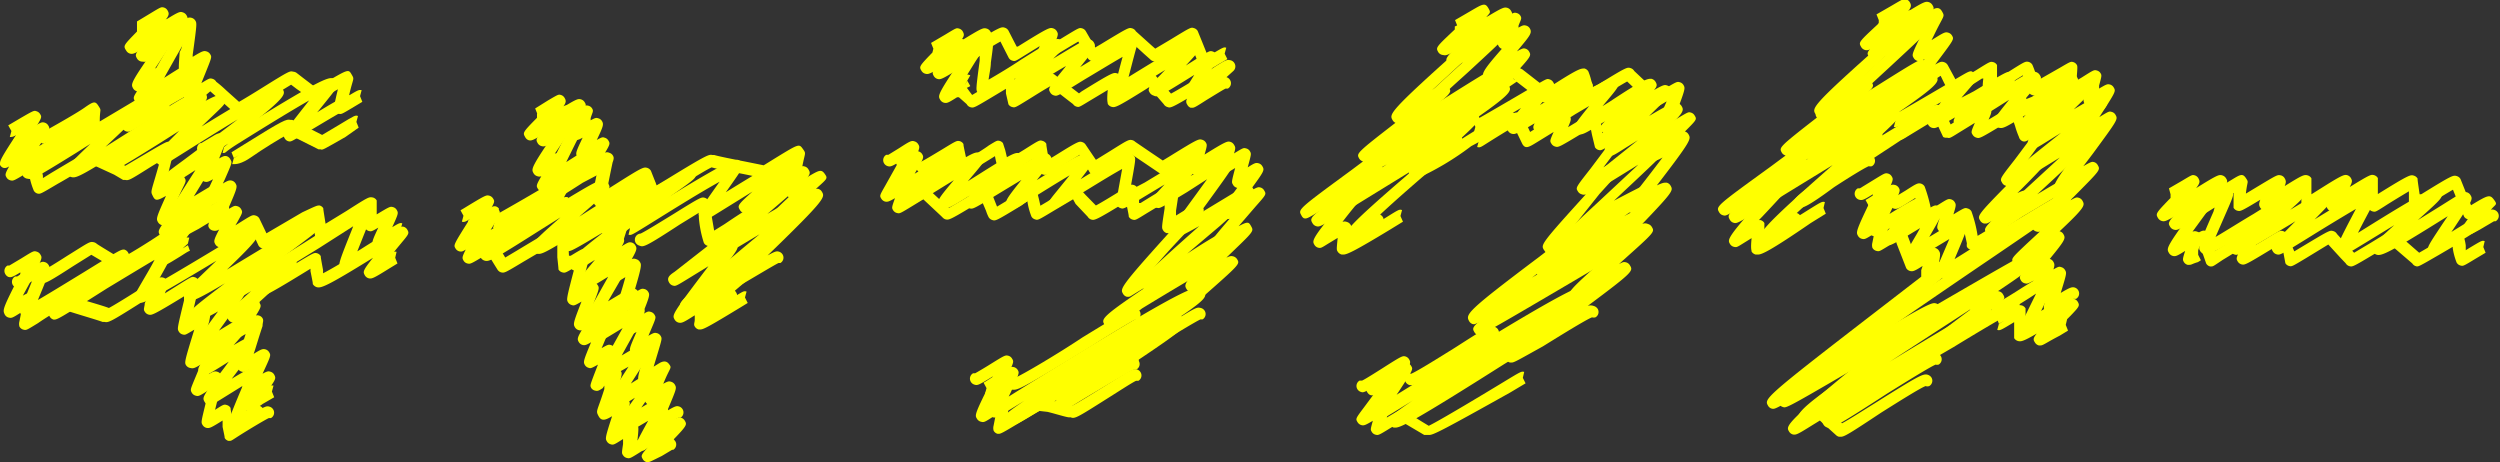 <svg xmlns="http://www.w3.org/2000/svg" width="109.5" height="20.24" viewBox="0 0 109.5 20.24"><rect x="0" y="0" width="109.5" height="20.24" fill="#333333" stroke="none"/>  <defs>    <style>      .a {        fill: #ff0;      }    </style>  </defs>  <title>アセット 3</title>  <g>    <g>      <path class="a" d="M11,12.55h-.07a.3.3,0,0,1-.18-.13.27.27,0,0,1,.1-.37A.29.29,0,0,1,11,12c.33-.12,1.75-1,2.71-1.61C15.86,9,15.89,9.06,16.06,9.1a.29.29,0,0,1,.17.13c.08.13.08.13-.29,1.05l-.29.73.13-.08c1.12-.71,1.23-.75,1.39-.71a.29.29,0,0,1,.18.13.27.27,0,0,1-.22.4c-.17.08-.72.42-1.05.63-.78.49-.81.51-1,.48a.28.28,0,0,1-.17-.13c-.09-.15-.1-.17.5-1.66l.06-.16L14,10.85C11.68,12.29,11.21,12.55,11,12.55Z"/>      <path class="a" d="M10.24,18.86a.23.23,0,0,1-.2-.12c-.09-.16-.11-.19.59-1.84l-1,.62c-.39.24-.39.24-.5.21a.27.27,0,0,1-.17-.13c-.11-.2-.1-.22.87-1.5l.19-.26-.43.27c-.57.35-.57.35-.69.32a.27.27,0,0,1-.17-.13c-.09-.16-.11-.19.64-1.06-.5.29-.55.28-.65.25a.28.28,0,0,1-.17-.13c-.11-.19-.12-.21,1-1.72l-.12.07L8.89,14c-.25.15-.45.27-.59,0s-.17-.29,1.55-1.59c-1.28.76-1.43.78-1.57.75a.29.29,0,0,1-.17-.13c-.11-.19-.11-.19.61-.88l.76-.73c-3.14,1.89-3.22,1.87-3.38,1.83a.28.28,0,0,1-.17-.13c-.07-.15,0-.21.09-.42.35-.61.59-1,.75-1.32-.56.33-1.4.84-2.08,1.25C2.53,14,2.51,14,2.35,14a.28.28,0,0,1-.17-.13c-.11-.19-.12-.21.57-.78-1.27.77-1.48.85-1.65.81a.3.3,0,0,1-.18-.13c-.07-.12-.07-.12.1-.52l.38-.93c-.46.29-.54.32-.67.29a.28.28,0,0,1-.17-.13.27.27,0,0,1,.1-.37l.09,0,.51-.31c.51-.32.56-.36.7-.32a.28.28,0,0,1,.17.13c.08.14.1.17-.47,1.53.55-.32,1.41-.85,2-1.21,1.62-1,1.63-1,1.78-1a.28.28,0,0,1,.17.13c.09.16.13.23-.41.72,2-1.21,2.05-1.2,2.2-1.16a.29.29,0,0,1,.17.13c.09.15.12.21-.73,1.69.92-.52,2.44-1.44,3.22-1.91s.89-.54,1-.51a.27.27,0,0,1,.17.13c.12.21.15.27-1.29,1.66l1.82-1.1c2-1.21,2-1.21,2.15-1.17a.27.27,0,0,1,.17.13c.14.24.14.24-1.93,1.77L10.6,12.57a.28.28,0,0,1,.09.1c.1.17.1.17-.6,1.12l-.5.69.79-.48c.24-.15.43-.26.57,0s.1.18-.55.93l-.17.19c.57-.34.62-.33.73-.3a.28.28,0,0,1,.17.13c.12.2.08.25-.88,1.51l-.1.13c.89-.54.94-.52,1.06-.49a.29.29,0,0,1,.17.13c.07.12.07.12-.18.72L10.77,18c.45-.27.48-.26.58-.23a.28.28,0,0,1,.17.13.27.27,0,0,1-.1.37l-.08,0c-.13.06-.58.34-.75.45A.77.77,0,0,1,10.24,18.86Z"/>      <path class="a" d="M9.81,6.7H9.75l.06-.26L10,6.29l-.23.14-.12-.24.55-.34C14,3.47,14.37,3.38,14.58,3.43a.31.31,0,0,1,.18.13c.1.17.1.17-.8,1.28l-.07.08c1.28-.78,1.35-.76,1.48-.73a.29.29,0,0,1,.18.13.27.27,0,0,1-.23.4c-.28.11-1.49.86-2,1.15s-.56.35-.68.32a.27.27,0,0,1-.17-.13c-.1-.17-.1-.17,1-1.57l.07-.09c-1,.57-2.47,1.49-3.08,1.87S9.89,6.7,9.81,6.7Z"/>      <path class="a" d="M7.81,10.47H7.74a.27.27,0,0,1-.17-.13c-.1-.17-.12-.21.48-.85-.35.21-.37.2-.47.18a.27.27,0,0,1-.17-.13c-.09-.15-.09-.15.51-1.09l.64-1L8,7.81c-.55.34-.55.34-.67.31A.27.27,0,0,1,7.12,8C7,7.78,7,7.78,8.06,7c.52-.39,1.5-1.12,2.35-1.77-.81.49-1.72,1.06-2.26,1.4-1,.63-1,.63-1.13.6a.27.27,0,0,1-.17-.13c-.11-.19-.14-.24,1-1.37L7,6.27c-2,1.25-2.05,1.25-2.21,1.2a.28.28,0,0,1-.17-.13c-.07-.12-.11-.18.09-.36-1.21.75-1.4.82-1.57.78a.31.31,0,0,1-.18-.13c-.12-.21-.11-.28,1-1.33l-.63.4C1.49,7.84,1.4,7.87,1.22,7.83A.29.29,0,0,1,1,7.7C1,7.58,1,7.51,1.1,7.35c-.15.07-.19.06-.25,0a.27.27,0,0,1-.17-.13c-.09-.15-.09-.16.4-.88-.35.18-.39.13-.48,0A.27.27,0,0,1,.69,6l0,0,.9-.52c.21-.12.25-.14.36-.11a.27.27,0,0,1,.16.12c.09.15.1.17-.4.91l.79-.48C4,5,4,5,4.11,5.05a.27.27,0,0,1,.17.13c.05.09.09.15,0,.24,1-.58,1.15-.64,1.3-.6A.31.31,0,0,1,5.79,5c.12.22.12.22-1,1.27l-.17.16,1.09-.69C8.3,4.06,8.62,3.91,8.85,4A.32.32,0,0,1,9,4.1a.23.23,0,0,1,0,.32c.46-.25.54-.25.64-.23a.29.29,0,0,1,.17.13c.1.19.1.19-.51.77l-.47.45C11.54,3.87,12,3.7,12.19,3.76a.32.32,0,0,1,.19.14c.15.26.21.37-2.89,2.7l0,0c.11.18.11.19-1,2C9.48,8,9.5,8,9.63,8a.27.27,0,0,1,.17.13c.11.19.11.19-.55.86l0,0c.43-.25.47-.24.57-.22A.28.28,0,0,1,10,9a.27.27,0,0,1-.1.37l-.08,0c-.15.07-.75.43-1.11.65C8,10.4,7.9,10.47,7.81,10.47Z"/>      <path class="a" d="M6.74,5H6.67a.27.27,0,0,1-.17-.13c-.08-.14-.1-.18.25-.53a.28.28,0,0,1-.21,0,.28.28,0,0,1-.17-.13c-.1-.18-.12-.2.86-1.91l.08-.13,0,0c-.86.54-.91.56-1.05.53A.28.28,0,0,1,6,2.56c-.09-.16-.09-.2.28-.62h0l.07-.26.23-.13-.23.13-.1-.25.58-.34c.47-.28.59-.35.73-.12s.08.2-.08.42c.39-.24.45-.24.56-.22a.28.28,0,0,1,.17.13c.09.16.09.16-.53,1.24l-.49.87.33-.21c.88-.55.92-.58,1.07-.54a.28.28,0,0,1,.17.13c.08.14.11.18-.28.57.14-.07.17-.06.24,0l-.07.26-.23.13.23-.13.09.25L8,4.29C7,4.85,6.85,5,6.74,5Z"/>      <path class="a" d="M10.44,5h-.08a.28.28,0,0,1-.17-.13l-.63-.56L9.21,4,9,4.18c-.58.35-.58.35-.71.32a.27.27,0,0,1-.16-.12C8,4.23,8,4.19,8.46,3.12l-.08,0c-.18.11-.22.14-.34.11a.27.27,0,0,1-.17-.13c-.05-.09-.05-.09,0-.83C8,2.1,8,1.78,8,1.52l-.33.2c-.19.12-.23.14-.35.12l.07-.26-.13-.24.13-.08c.84-.52.86-.51,1-.48a.28.28,0,0,1,.17.13c.06.11.07.12-.12,1.49v.09c.44-.27.49-.27.6-.24a.28.28,0,0,1,.17.13c.07.12.07.12-.22.84l-.17.42c.36-.22.37-.22.48-.19a.27.27,0,0,1,.17.13,5.3,5.3,0,0,1,.43.37l.57.51c.23-.13.72-.43,1.07-.65,1.14-.71,1.16-.71,1.3-.67A.28.28,0,0,1,13,3.2l.35.27.5.38.31-.18c1.1-.65,1.1-.65,1.24-.41s.07.12-.11.92c.43-.26.44-.25.55-.23l-.07.26-.24.13.24-.13.1.25-.45.27c-.47.28-.47.28-.59.25a.27.27,0,0,1-.17-.13c-.05-.1-.05-.1.07-.65l.07-.29-.36.21c-.56.33-.56.33-.68.3a.27.27,0,0,1-.13-.08L13,3.9l-.25-.19-.92.56C10.79,4.92,10.58,5,10.44,5Z"/>      <path class="a" d="M10.24,7.19h-.07l.07-.26.23-.14-.23.13-.1-.25.58-.36c1.71-1.07,1.83-1.1,2-1.06l.08,0,.31.15,1,.51.74-.44c.71-.43.71-.43.83-.39l-.07.26-.23.13.23-.13.1.25L15.13,6c-1,.57-1,.58-1.09.54l-.09,0-1.08-.54-.24-.12c-.29.13-1.18.69-1.62,1S10.33,7.19,10.24,7.19Z"/>      <path class="a" d="M11.55,10.88h-.06a.27.27,0,0,1-.17-.13l-.19-.41L11,10.09l-.33.21c-.84.53-.92.57-1.07.53a.28.28,0,0,1-.17-.13c-.07-.13-.08-.17.17-.65a.33.33,0,0,1-.27.05A.28.28,0,0,1,9.17,10c-.08-.13-.08-.13.23-.82l.14-.32C9.3,9,9.24,9,9.13,9A.27.27,0,0,1,9,8.85c-.07-.12-.08-.13.33-1-.21.12-.26.13-.36.11a.27.27,0,0,1-.17-.13c-.08-.14-.08-.14.31-1.14l0,0c-.28.14-.34.12-.44-.05a.27.27,0,0,1,.09-.37l.05,0,.52-.31c.18-.11.36-.21.5,0s.09.15-.24,1L9.5,7c.28-.17.33-.18.43-.16A.28.28,0,0,1,10.1,7c.07.12.07.12-.25.85l-.09.19c.23-.14.29-.15.39-.13a.27.27,0,0,1,.17.13c.08.14.08.18-.34,1.14.27-.17.3-.18.41-.15a.27.27,0,0,1,.17.13c.08.14.06.16-.16.56l-.09.15.08-.05c.64-.4.66-.42.8-.38a.27.27,0,0,1,.17.13l.25.52.06.13,1.57-.92C13.88,9,13.88,9,14,9a.27.27,0,0,1,.16.12c0,.05,0,.05.1.68l.9-.55c1-.64,1-.63,1.17-.6a.27.27,0,0,1,.17.13c0,.07,0,.07,0,.43v.18c.58-.35.59-.35.71-.32a.27.27,0,0,1,.17.13c.07.13.08.14-.2.75.32-.19.33-.19.44-.17l-.07.26-.23.13.23-.13.1.25-.32.19c-.61.38-.67.41-.8.37a.28.28,0,0,1-.17-.13c-.07-.12-.08-.13.21-.75-.3.18-.31.17-.41.15A.27.27,0,0,1,16,10c0-.08-.05-.11,0-.63l-.55.34c-1.31.81-1.33.8-1.48.76a.28.28,0,0,1-.17-.13s0,0-.07-.46l0-.18-.17.1A10.15,10.15,0,0,1,11.55,10.88Z"/>      <path class="a" d="M11.38,13h-.07a.28.28,0,0,1-.17-.13.27.27,0,0,1,.1-.37l.09,0c.19-.09,1-.58,1.5-.88.92-.56.93-.56,1.05-.53a.27.27,0,0,1,.17.13c0,.06,0,.06.1.61l0,.14c.61-.31,2.09-1.24,2.71-1.63s.69-.43.81-.41a.27.27,0,0,1,.17.13c.09.16.08.18-.3.63l-.28.34a.23.23,0,0,1,.11,0l-.06.26-.23.13.23-.13.1.25-.36.22c-.69.43-.76.46-.9.43a.28.28,0,0,1-.17-.13c-.08-.15-.11-.19.36-.77-2.08,1.29-2.28,1.33-2.46,1.29a.31.31,0,0,1-.18-.14c0-.06,0-.06-.1-.56v-.11l-.49.3C11.74,12.91,11.5,13,11.38,13Z"/>      <path class="a" d="M10.86,18c-.08,0-.13,0-.18-.14s-.09-.18.18-.55h-.05a.27.27,0,0,1-.17-.13c-.08-.13-.08-.14.29-1-.19.11-.24.13-.34.1a.27.27,0,0,1-.17-.13c-.07-.12-.1-.17.34-1.52-.41.24-.5.26-.63.05s-.09-.15.18-.56a.19.19,0,0,1-.15,0,.27.27,0,0,1-.16-.12c-.13-.23-.05-.32,1-1.25-.85.51-.85.52-1,.48a.27.27,0,0,1-.17-.13c-.07-.13-.08-.18.19-.62h0a.27.27,0,0,1-.17-.13A.27.27,0,0,1,9.9,12L10,12l.38-.23c.38-.23.39-.24.51-.21a.27.27,0,0,1,.17.13c.08.14,0,.2-.15.5l0,.06c1.69-1,1.72-1,1.87-1a.28.28,0,0,1,.17.13c.14.25.05.35-1.35,1.63l-.23.21,0,.05c.07.12.09.15-.16.55a.2.2,0,0,1,.13,0,.27.27,0,0,1,.16.12c.06.11,0,.17,0,.34-.19.57-.31,1-.39,1.22.32-.2.39-.23.51-.2a.28.28,0,0,1,.17.13c.08.14.08.14-.29.94h0c.2-.11.25-.12.34-.09a.27.27,0,0,1,.17.13c.07.13.08.18-.13.48a.21.21,0,0,1,.1,0l-.07.26-.24.13.24-.13.1.25-.5.29A1.72,1.72,0,0,1,10.86,18Z"/>      <path class="a" d="M10.07,19.31H10a.27.27,0,0,1-.16-.13c0-.05,0-.05-.09-.48l0-.28c-.5.31-.57.35-.71.32a.28.28,0,0,1-.17-.13c-.07-.12-.06-.13.15-1l.12-.52c-.4.25-.44.28-.57.24a.27.27,0,0,1-.17-.13c-.07-.12-.05-.16.07-.46l.32-.77c-.25.15-.33.18-.44.15A.28.28,0,0,1,8.15,16c-.07-.12-.08-.14.36-1.56h0c-.39.23-.39.24-.51.21a.27.27,0,0,1-.17-.13c-.07-.12-.07-.12.23-1.36l0-.18c-1.38.84-1.41.83-1.55.8a.28.28,0,0,1-.17-.13c-.08-.11,0-.2,0-.37l.09-.19-.34.22c-1.25.79-1.35.83-1.51.79l-.09,0c-.15-.06-.9-.28-1.31-.41l-.51-.16c-.2.1-.76.45-1,.62-.52.32-.52.32-.64.29a.27.27,0,0,1-.18-.14.43.43,0,0,1,0-.22l.08-.4,0,0c-.39.25-.42.26-.55.23a.27.27,0,0,1-.17-.13C.11,13.57.1,13.55.89,12l0-.07c-.34.21-.41.23-.52.2A.28.28,0,0,1,.23,12a.27.27,0,0,1,.1-.37l.08,0,.52-.31c.52-.32.54-.34.67-.3a.27.27,0,0,1,.17.13c.09.15.09.15-.4,1.12L1,12.95c.21-.12.27-.13.37-.11a.28.28,0,0,1,.17.13c0,.08.06.11,0,.6,1.12-.69,1.15-.68,1.29-.65l.06,0,.55.16c.78.23,1.15.34,1.33.41.21-.11.76-.45,1.14-.69,1.06-.67,1.09-.68,1.24-.64a.28.28,0,0,1,.17.13c.06.11.07.16-.1.56L8,12.36c.41-.25.41-.25.52-.22a.27.27,0,0,1,.17.13c.06.1.06.1-.15,1l-.13.55c.46-.27.47-.27.58-.24a.27.27,0,0,1,.17.12c.06.1.05.14,0,.39l-.37,1.19c.35-.22.39-.24.51-.21a.27.27,0,0,1,.17.13c.07.12.09.16-.33,1.19.2-.12.27-.14.37-.11a.28.28,0,0,1,.17.13c.07.12.07.17-.2,1.3l-.06.24h0c.36-.23.39-.25.51-.21a.27.27,0,0,1,.17.13c0,.06,0,.07.13.75h0c1.41-.86,1.42-.85,1.57-.81a.28.28,0,0,1,.17.13.27.27,0,0,1-.1.37l-.09,0c-.18.08-.94.54-1.27.75S10.14,19.31,10.07,19.31Z"/>      <path class="a" d="M1.86,12.41H1.79a.29.29,0,0,1-.18-.13.27.27,0,0,1,.22-.4c.17-.08.72-.42,1.09-.66,1-.62,1-.65,1.19-.61a.29.29,0,0,1,.13.07c.11.08.8.49,1,.62l.08,0c.29-.14,1.12-.65,1.64-1,1.14-.71,1.15-.71,1.29-.68a.28.28,0,0,1,.17.13c.08.14.09.2-.25.66a.23.23,0,0,1,.12,0l-.06.26L8,10.88l.23-.14.09.25c-.07,0-.3.17-.52.3-.52.32-.52.32-.65.29A.27.27,0,0,1,7,11.46c-.09-.16-.08-.17.28-.66h0c-1.74,1.09-1.85,1.12-2,1.07l-.09,0L5,11.75l-1-.59-.8.5C2.23,12.29,2,12.41,1.86,12.41Z"/>      <path class="a" d="M7.29,10.43H7.21A.27.27,0,0,1,7,10.29c-.07-.12-.08-.18.09-.43h0a.27.27,0,0,1-.17-.13c-.09-.15-.07-.21.35-1.15-.39.22-.47.23-.58,0S6.61,8.47,7,7.07l-.35.21c-1,.63-1,.63-1.18.6l-.08,0L5,7.65,4,7.19c-.28.15-1,.6-1.47.86-.76.45-.76.45-.88.43a.27.27,0,0,1-.17-.13,3.07,3.07,0,0,1-.16-.49l-.1-.31h0c-.62.37-.63.38-.76.35a.27.27,0,0,1-.17-.12c-.07-.12-.08-.15.11-.49-.12.07-.17.08-.26.06A.27.27,0,0,1,0,7.22C0,7.06-.05,7.06.7,5.92.57,6,.52,6,.43,6l.07-.26L.36,5.49l.12-.07c1-.59,1-.59,1.11-.55A.28.28,0,0,1,1.76,5c.09.15.09.15-.56,1.14l-.12.18a.25.25,0,0,1,.12,0,.28.28,0,0,1,.17.13c.07.12.07.16-.1.48.12-.06.14-.06.22,0A.27.27,0,0,1,1.66,7a5.05,5.05,0,0,1,.22.69l0,.11.37-.23c1.68-1,1.69-1,1.84-1a.27.27,0,0,1,.11.06c.11.07.66.34,1,.49l.29.14.83-.49c1-.59,1-.58,1.1-.55a.27.27,0,0,1,.17.13c.06.1.06.1-.09.71l-.2.82c.55-.32.62-.35.76-.13s.08.16-.27.94L7.69,9c.3-.18.32-.17.42-.15a.27.27,0,0,1,.17.13c.07.13.07.18-.11.43h.05a.28.28,0,0,1,.17.13.27.27,0,0,1-.1.37l-.07,0-.35.21C7.49,10.36,7.38,10.43,7.29,10.43Z"/>      <path class="a" d="M1.9,6.29c-.08,0-.12-.05-.16-.13a.27.27,0,0,1,.09-.37l.05,0C2.07,5.68,3.3,5,3.71,4.71s.47-.28.61-.06.05.09.05.67l1.26-.75C7,3.75,7,3.75,7.13,3.79a.27.27,0,0,1,.17.13c.08.14.1.19-.15.45h.07a.28.28,0,0,1,.17.13.27.27,0,0,1-.1.37l-.11,0c-.13.06-.5.3-.75.45-.69.44-.75.47-.89.44a.28.28,0,0,1-.17-.13c-.07-.12-.09-.18.05-.35C4.2,6.06,4.18,6,4,6a.27.27,0,0,1-.17-.13c0-.07,0-.07,0-.54V5.26A8.26,8.26,0,0,1,1.9,6.29Z"/>      <path class="a" d="M6.15,4.56H6.08a.27.27,0,0,1-.17-.13C5.84,4.3,5.82,4.27,6,4H6a.28.28,0,0,1-.17-.13c-.11-.2-.13-.23,1.21-2.13l.09-.12L7,1.68c-1.1.69-1.15.7-1.3.67a.28.28,0,0,1-.17-.13C5.39,2,5.4,2,6,1.38l0-.19.23-.13-.23.13L6,.94,6.58.59c.48-.29.48-.29.6-.26a.27.27,0,0,1,.16.13c.07.12.08.2-.09.41C7.83.51,7.89.5,8,.54a.28.28,0,0,1,.17.13c.1.18.1.18-.74,1.37L6.79,3A.24.24,0,0,1,7,3a.27.27,0,0,1,.17.13c.07.12.09.15-.11.43h.06L7,3.79l-.24.13L7,3.79,7.12,4l-.35.21C6.33,4.5,6.23,4.56,6.15,4.56Z"/>    </g>    <g>      <path class="a" d="M30.74,14c-.08,0-.11-.05-.17-.15s-.12-.21.3-.62c-.71.42-.74.41-.86.38a.28.28,0,0,1-.17-.13c-.13-.22-.13-.22,1.43-1.54.54-.46,1.3-1.1,2-1.68l-.82.49c-1.14.69-1.14.68-1.26.65a.27.27,0,0,1-.17-.13c-.14-.24-.14-.24,1.67-1.77l.43-.37c-.41.23-.45.22-.54.2a.27.27,0,0,1-.17-.13c-.11-.19-.12-.21.55-.81l-1.26.78c-.77.48-.77.48-.89.45a.27.27,0,0,1-.17-.13c-.09-.16-.09-.16.82-1.45l.06-.08c-1,.55-2.56,1.54-3.21,1.94s-.66.41-.78.38l.06-.26.23-.14-.23.14-.12-.24L28,9.42C31.79,7.06,32.1,7,32.31,7a.31.31,0,0,1,.18.14c.09.16.09.16-.62,1.17l-.08.11c2.52-1.56,2.72-1.61,2.9-1.56a.3.3,0,0,1,.18.13c.09.15.11.22-.26.57.51-.3.53-.3.63-.27a.27.27,0,0,1,.17.13c.14.24.16.28-1.8,1.95,1.12-.66,1.17-.65,1.29-.62a.28.28,0,0,1,.17.13c.15.25.19.33-2.59,2.71.58-.35.62-.33.72-.31a.27.27,0,0,1,.17.13c.11.2.11.2-.7.91l-.48.41.06.09a.27.27,0,0,1-.1.37l0,0-.56.33A2.75,2.75,0,0,1,30.74,14Z"/>      <path class="a" d="M28.14,19.74h-.07a.27.27,0,0,1-.16-.13c-.08-.14-.09-.15.48-1.18l-.51.3c-.56.34-.56.34-.68.31A.27.27,0,0,1,27,18.9c-.11-.19-.09-.22.81-1.48-.79.5-.87.54-1,.5a.28.28,0,0,1-.17-.13c-.1-.18-.11-.18.89-1.73-1.11.64-1.13.61-1.25.42s-.1-.17.64-1.48l.35-.63-.36.22c-.76.46-.76.46-.89.43a.27.27,0,0,1-.17-.13c-.09-.16-.12-.21.45-.84-.37.22-.39.22-.49.19a.27.27,0,0,1-.17-.12c-.09-.14-.09-.14.44-1l.56-1-.59.36c-.53.33-.53.33-.65.3a.27.27,0,0,1-.17-.13c-.1-.17-.08-.19.31-.65l.52-.62-.37.23c-.42.27-.43.27-.54.24a.27.27,0,0,1-.17-.13c-.12-.21-.17-.29,1.51-1.59C25.05,11,25,11,24.88,11a.28.28,0,0,1-.17-.13c-.07-.13-.11-.19.1-.37-1,.61-1.13.65-1.29.61a.3.3,0,0,1-.18-.13c-.13-.22-.12-.3,1.21-1.46l-.86.54c-2.08,1.32-2.26,1.41-2.45,1.36a.29.29,0,0,1-.18-.13.24.24,0,0,1,0-.34c-.23.12-.27.11-.34.09a.27.27,0,0,1-.17-.13c-.08-.15-.09-.15.35-.85-.26.14-.29.14-.37.12l.07-.26.23-.13-.23.13-.11-.25.93-.54c.13-.08.28-.17.43,0l0,.06c.08.15.09.16-.36.88l1-.57c1.5-.9,1.5-.9,1.64-.86a.27.27,0,0,1,.17.13c.06.1.09.16,0,.26C26,8,26.26,7.85,26.46,7.9a.32.32,0,0,1,.18.14c.13.23.13.23-1.19,1.38l-.08.07.36-.23c2.25-1.43,2.51-1.55,2.73-1.5a.31.31,0,0,1,.18.14.23.23,0,0,1,0,.32c1.34-.8,1.46-.83,1.61-.79a.29.29,0,0,1,.17.13c.12.21.12.21-1,1C28.91,9,28,9.68,27.18,10.3a.29.29,0,0,1,.11.1c.09.16.12.22-.54,1,.48-.28.52-.26.62-.24a.28.28,0,0,1,.17.13c.1.18.1.18-.91,1.91,1-.6,1-.6,1.15-.56a.27.27,0,0,1,.17.13c.11.18.11.18-.5.83l0,0c.45-.26.48-.25.58-.23a.28.28,0,0,1,.17.13c.09.16.09.16-.76,1.69l-.21.38.8-.47c.32-.19.41-.24.56-.09l0,.06c.09.15.09.15-.49,1l-.47.73,0,0c.9-.57,1-.6,1.12-.57a.29.29,0,0,1,.17.13c.1.18.1.18-.65,1.23l-.18.26c.85-.51.88-.5,1-.47a.27.27,0,0,1,.17.13c.08.14.08.14-.27.76l-.22.4c.26-.15.29-.14.38-.12l-.07.26-.23.13.23-.13.1.25-.58.34C28.3,19.69,28.21,19.74,28.14,19.74Z"/>      <path class="a" d="M24.39,8.66h-.07a.27.27,0,0,1-.17-.13c-.08-.14-.1-.18.3-.61-.18.09-.23.09-.31.07A.28.28,0,0,1,24,7.86c-.09-.16-.11-.19.71-1.81l.07-.14-.06,0c-.8.5-.85.53-1,.49a.28.28,0,0,1-.17-.13c-.09-.16-.08-.19.25-.6h0l.07-.26.23-.14-.23.14-.1-.25.52-.3c.42-.25.57-.34.71-.1s.08.19-.08.42c.39-.24.45-.25.56-.22a.28.28,0,0,1,.17.13c.09.15.09.15-.44,1.18l-.41.83.3-.19c.82-.52.86-.54,1-.5a.28.28,0,0,1,.17.13c.08.15.1.18-.34.65.25-.14.27-.13.36-.11l-.07.26-.23.14.23-.14.09.25L25.53,8C24.66,8.56,24.5,8.66,24.39,8.66Z"/>      <path class="a" d="M31.77,12.86H31.7a.27.27,0,0,1-.16-.12c-.12-.2-.12-.2,1-1.27.46-.45,1.19-1.14,1.8-1.75-.27.14-.32.13-.4.11a.28.28,0,0,1-.17-.13c-.11-.19-.13-.22.77-1.06l-.05-.07c-.06-.11-.06-.11.08-1l.05-.35-.33.2-.44.26c-.17.1-.34.2-.47.11l-.83-.17c-.81-.16-1.19-.23-1.38-.29-.28.13-1.15.67-1.64,1-.8.49-.8.49-.93.46a.27.27,0,0,1-.17-.12s0,0-.22-.54l-.05-.14-.8.5c-.93.59-1,.62-1.15.58A.28.28,0,0,1,26,8.85c-.06-.1-.09-.15.18-1.43-.44.26-.45.26-.56.23a.27.27,0,0,1-.16-.12c-.08-.13-.09-.14.16-.55a.2.2,0,0,1-.18,0,.27.27,0,0,1-.16-.12c-.08-.14-.06-.2.24-.83-.23.13-.35.15-.47,0s-.08-.16.07-.5c-.26.16-.31.16-.41.14a.27.27,0,0,1-.17-.13.27.27,0,0,1,.1-.37l.07,0,.48-.29c.45-.27.45-.28.58-.25a.27.27,0,0,1,.17.13c.07.12,0,.17-.07.42l0,.09c.2-.11.24-.12.33-.09a.27.27,0,0,1,.17.13c.08.14.05.23-.23.82.23-.13.26-.13.34-.1a.27.27,0,0,1,.17.13c.07.12.08.15-.15.53a.2.2,0,0,1,.18,0,.27.27,0,0,1,.15.1c.07.1.06.17,0,.33-.12.57-.19.94-.24,1.18l.46-.29c1.06-.67,1.14-.7,1.29-.66a.29.29,0,0,1,.17.13l.17.43.08.21.45-.27c1.81-1.11,1.84-1.09,2-1.06l.08,0c.15.05.85.19,1.32.28l.84.17L34,6.9c1-.61,1-.61,1.17-.37s.07.11-.08,1.06l0,.32.3-.17c.48-.28.58-.34.73-.13s.12.21-.38.66h.09a.27.27,0,0,1,.17.13c.14.24.18.31-2.38,2.79.36-.2.4-.19.49-.17a.28.28,0,0,1,.17.13.27.27,0,0,1-.1.37l-.08,0c-.19.09-1.1.64-1.55.9S31.85,12.86,31.77,12.86Z"/>      <path class="a" d="M30.68,14.43H30.6a.28.28,0,0,1-.17-.13c-.06-.1,0-.16,0-.31l0-.18c-.5.32-.57.35-.71.32a.28.28,0,0,1-.17-.13c-.12-.21-.13-.22,1.48-2.34l-.7.43c-.73.45-.73.45-.85.42a.27.27,0,0,1-.17-.13c-.12-.2,0-.32.23-.47L31,10.77H31a.28.28,0,0,1-.17-.13,4.87,4.87,0,0,1-.22-1.1l0-.22-.83.51c-1.53,1-1.6,1-1.77.93a.29.29,0,0,1-.17-.13.27.27,0,0,1,.22-.4c.2-.09.94-.55,1.43-.85,1.22-.76,1.23-.75,1.37-.72a.28.28,0,0,1,.17.13c0,.06,0,.06.14.67l.11.64.45-.28C32.84,9.07,33,9,33.12,9.06a.29.29,0,0,1,.18.13c.11.19.17.29-1.18,1.39a.29.29,0,0,1,.14.12c.1.17.1.17-.68,1.19L30.73,13A.27.27,0,0,1,31,13a.27.27,0,0,1,.17.13c.05.09.07.12,0,.53L32.16,13c.42-.26.42-.26.54-.23l-.07.26-.23.13.23-.13.12.24-.31.19C31.06,14.3,30.81,14.43,30.68,14.43Z"/>      <path class="a" d="M28.72,18.89a.23.23,0,0,1-.2-.13c-.09-.15-.08-.17.29-1.06l0-.11c-.23.14-.41.24-.55,0s-.08-.15.23-.86c-.21.11-.25.11-.33.09a.28.28,0,0,1-.17-.13c-.07-.13-.08-.14.28-1.31-.35.21-.36.21-.47.18a.27.27,0,0,1-.17-.13c-.07-.13-.08-.14.25-.89-.21.12-.25.12-.34.1a.27.27,0,0,1-.17-.13c-.06-.12-.06-.12.11-.53l.19-.47c-.29.17-.32.16-.41.14a.27.27,0,0,1-.18-.14c0-.1,0-.14,0-.32.15-.48.25-.81.31-1.05-.39.24-.4.24-.52.21a.27.27,0,0,1-.17-.12c-.08-.14-.07-.16.19-.61a.28.28,0,0,1-.22,0,.28.28,0,0,1-.17-.13c-.06-.11-.06-.12.06-.48l.29-.9c-.23.14-.31.17-.41.14a.28.28,0,0,1-.17-.13.27.27,0,0,1,.1-.37l.08,0,.35-.21c.38-.24.43-.27.56-.24a.27.27,0,0,1,.17.13c.07.12.09.15-.31,1.36.3-.18.32-.19.44-.17a.27.27,0,0,1,.17.13c.07.12.08.18-.16.6a.23.23,0,0,1,.19,0,.27.27,0,0,1,.17.13c.07.11.09.16-.27,1.36l.1-.06c.22-.13.25-.15.37-.12a.27.27,0,0,1,.16.12c.07.12.09.15-.26,1,.25-.15.27-.15.37-.12a.27.27,0,0,1,.17.13c.07.12.07.12-.19.73l-.08.19c.25-.15.28-.14.37-.12a.27.27,0,0,1,.17.13c.06.11.06.11-.15.81l-.16.53.21-.13c.08-.05.3-.19.45,0s.08.14-.15.67l-.09.21c.2-.11.25-.12.34-.09a.28.28,0,0,1,.17.13c.08.15.08.16-.3,1.06l0,.06c.34-.2.38-.19.47-.17a.27.27,0,0,1,.17.13.27.27,0,0,1-.1.37l-.09,0c-.13.06-.56.33-.7.42A.68.68,0,0,1,28.72,18.89Z"/>      <path class="a" d="M28.39,20.24h-.07a.27.27,0,0,1-.16-.12c-.09-.15-.1-.18.22-.53l-.19.12c-.6.38-.6.38-.73.35a.27.27,0,0,1-.17-.12c-.06-.09-.06-.09,0-.49l0-.22h0c-.38.24-.42.27-.54.23a.27.27,0,0,1-.17-.13c-.07-.12-.08-.15.23-1.1h0c-.24.14-.45.26-.59,0s-.07-.17.25-1.19l0-.15L26.4,17c-.17.11-.22.14-.33.11A.27.27,0,0,1,25.9,17c-.06-.11-.06-.11.12-.59l.17-.44c-.3.17-.32.17-.41.14a.27.27,0,0,1-.16-.12c-.08-.14-.07-.18.27-1-.22.13-.27.14-.37.12a.28.28,0,0,1-.17-.13c-.07-.12-.07-.18.13-.52a.2.2,0,0,1-.13,0,.27.27,0,0,1-.17-.13c-.08-.14-.07-.2.29-1.12-.32.19-.34.18-.43.15a.27.27,0,0,1-.16-.12c-.07-.12-.08-.13.29-1.53-.41.25-.43.25-.54.22a.27.27,0,0,1-.17-.13c0-.06,0-.06-.05-.53,0-.17,0-.45,0-.68l-1.46.86c-.85.51-.85.51-1,.48a.28.28,0,0,1-.16-.12l-.15-.24-.28-.46-.09.06c-.66.4-.67.4-.8.37a.27.27,0,0,1-.17-.13c-.06-.11-.07-.14.1-.48-.14.09-.18.1-.28.08a.27.27,0,0,1-.17-.13c-.09-.15-.09-.15.62-1.28h0c-.18.11-.23.14-.34.11l.07-.26-.13-.24.12-.07c1-.61,1-.6,1.14-.57a.28.28,0,0,1,.17.13c.09.15.09.15-.51,1.1l-.12.19a.22.22,0,0,1,.12,0,.28.28,0,0,1,.17.13c.06.11.07.15-.08.47.25-.15.27-.15.37-.12a.27.27,0,0,1,.17.13l.41.68v0l.52-.31c1.86-1.12,1.88-1.12,2-1.08a.28.28,0,0,1,.17.13c0,.08.05.09.1,1.18l.08,0c.51-.31.51-.31.63-.28a.27.27,0,0,1,.16.12c.06.1.06.1-.11.74l-.21.81c.43-.25.44-.25.55-.22a.27.27,0,0,1,.16.12c.08.13.07.15-.22.9l-.09.22c.31-.19.33-.18.43-.16a.27.27,0,0,1,.17.13c.08.13.07.16-.15.53a.24.24,0,0,1,.16,0,.27.27,0,0,1,.17.13c.07.13.07.13-.23.85l-.07.16c.29-.17.31-.16.4-.14a.27.27,0,0,1,.16.12c.07.11.07.12-.27,1,.24-.13.29-.13.38-.11a.28.28,0,0,1,.17.13c.07.12.07.12-.2,1l-.11.34.06,0c.32-.19.32-.19.44-.16a.27.27,0,0,1,.16.12c.07.11.07.11-.1.62l-.16.49c.28-.17.36-.2.47-.17a.28.28,0,0,1,.17.13c.05.09.06.11,0,.67,1.6-1,1.72-1,1.89-1a.29.29,0,0,1,.18.13c.1.17.12.2-.48.82l.07.09a.27.27,0,0,1-.09.37l-.05,0-.45.27C28.56,20.18,28.46,20.24,28.39,20.24Z"/>      <path class="a" d="M21.65,10h-.06l.07-.26.23-.13-.23.13-.09-.25c.17-.08,2-1.13,2.63-1.52s.62-.36.76-.13.09.15-.26.81a.21.21,0,0,1,.19,0l-.07.26L24.59,9l.23-.14.11.25-.32.19c-.53.32-.53.32-.65.29a.27.27,0,0,1-.17-.12c-.08-.14-.08-.14.27-.8A13.47,13.47,0,0,1,21.65,10Z"/>      <path class="a" d="M23.8,8.39h-.08a.27.27,0,0,1-.16-.12c-.07-.12-.09-.14.15-.55a.25.25,0,0,1-.17,0,.28.28,0,0,1-.17-.13c-.11-.2-.13-.23,1.13-2.08l.09-.13-.15.1c-1.09.68-1.14.7-1.29.66A.28.28,0,0,1,23,6c-.11-.19-.1-.21.52-.84l0-.18.23-.14L23.54,5l-.1-.25L24,4.4c.46-.27.46-.27.57-.24a.27.27,0,0,1,.16.13c.07.12.08.2-.09.42.62-.38.68-.39.8-.36a.28.28,0,0,1,.17.13c.1.17.1.17-.7,1.35l-.61.9a.24.24,0,0,1,.17,0,.27.27,0,0,1,.17.13c.07.12.08.14-.16.55a.2.2,0,0,1,.18,0l-.07.26-.23.14.23-.14.11.25-.34.2C24,8.33,23.87,8.39,23.8,8.39Z"/>    </g>    <g>      <path class="a" d="M44.2,18.68h-.07a.29.29,0,0,1-.17-.13c-.12-.21-.16-.28.91-1-1.24.77-1.25.76-1.37.73a.27.27,0,0,1-.17-.13c-.07-.13-.08-.13.42-1.17l-.27.17c-.19.12-.23.14-.34.11l.07-.26-.13-.24.12-.07c1-.65,1.07-.64,1.21-.61a.28.28,0,0,1,.17.13c.07.13.07.13-.32,1l-.08.16.88-.55c6-3.71,7.14-4.29,7.48-4.21a.35.35,0,0,1,.19.14c.12.21.18.3-1,1.1a.27.27,0,0,1,.15.12c.15.26.18.32-2,1.78l0,.06a.27.27,0,0,1-.1.37l-.1,0c-.25.11-1.51.87-2.2,1.28-1,.62-1,.62-1.15.59a.27.27,0,0,1-.16-.13c-.07-.13-.11-.2.12-.41C44.73,18.51,44.37,18.68,44.2,18.68Z"/>      <path class="a" d="M48.61,14.36h-.06a.27.27,0,0,1-.17-.13c-.14-.25-.18-.31,1.71-1.59L50,12.57c-.14-.25-.16-.28,2.53-2.67-1.06.6-1.09.55-1.19.37s-.1-.18,1-1.69l.53-.73L52,8.41c-1.19.72-1.2.73-1.33.69A.27.27,0,0,1,50.47,9c-.1-.17-.12-.22.54-.92l-.6.36c-1.19.72-1.19.72-1.32.68A.27.27,0,0,1,48.93,9c-.05-.09-.05-.09.07-.77l.15-.83c-.53.29-1.47.88-2,1.2-.89.55-.89.55-1,.52A.27.27,0,0,1,46,9c-.09-.16-.07-.19.29-.63l.56-.69c-.59.35-1.34.82-1.71,1.05-.69.43-.69.43-.81.4A.27.27,0,0,1,44.12,9c-.1-.17-.12-.2.62-1.12l-.68.41c-1.43.87-1.43.87-1.58.84A.28.28,0,0,1,42.32,9c-.08-.14-.11-.19.15-.43-.9.56-1,.59-1.15.56A.29.29,0,0,1,41.14,9c-.11-.18-.09-.25.64-1.11l-.47.29C40,9,39.92,9,39.76,9a.29.29,0,0,1-.17-.13c-.07-.12-.1-.18,0-.34-.21.11-.25.1-.33.08a.27.27,0,0,1-.17-.13c-.08-.15-.09-.15.34-.86a.2.2,0,0,1-.16,0l.07-.26.23-.13-.23.13-.11-.25.65-.38c.2-.11.24-.14.35-.1a.27.27,0,0,1,.16.12c.08.14.09.16-.33.86l.47-.28c1.12-.67,1.12-.67,1.25-.64a.27.27,0,0,1,.17.13c.06.1.09.16,0,.28.68-.42.81-.45.94-.41a.29.29,0,0,1,.18.13c.11.19.11.19-.63,1.06l-.05.06.35-.22c1.58-1,1.74-1.07,1.92-1a.3.3,0,0,1,.18.13c.07.12.1.18-.06.36.9-.54.94-.53,1.07-.49a.29.29,0,0,1,.17.13c.09.17.08.18-.28.63l-.33.41c1.89-1.17,2.07-1.21,2.24-1.17a.3.3,0,0,1,.18.13c.09.16.12.21-.5,1,1.85-1.14,2-1.18,2.17-1.14a.29.29,0,0,1,.18.13c.07.11.07.11-.18,1.49v0L50.13,8c2.2-1.33,2.23-1.32,2.39-1.28a.28.28,0,0,1,.17.13c.11.19.11.19-.54.86l0,0c1.52-.92,1.55-.91,1.7-.87A.28.28,0,0,1,54,7c.11.19.11.19-1.16,1.94l-.31.42L54,8.47c.72-.42.74-.43.88-.22s.1.17-.09.39h0c-.19.21-.58.56-1.35,1.25L52,11.11c1.53-1,1.68-1,1.86-1a.3.3,0,0,1,.18.13c.11.19.15.25-.59.77h.05a.28.28,0,0,1,.17.13.27.27,0,0,1-.1.37.26.26,0,0,1-.12,0c-.35.14-2.35,1.34-3.43,2A6.56,6.56,0,0,1,48.61,14.36Z"/>      <path class="a" d="M52.25,4.21h-.07A.28.28,0,0,1,52,4.08c-.09-.15-.09-.16.31-.8-1.48.92-1.61,1-1.77.91a.3.3,0,0,1-.18-.13c-.1-.17-.11-.19.68-1l-1.17.72c-.72.45-.72.44-.84.42a.27.27,0,0,1-.17-.13c-.06-.11-.08-.14.31-1.58-.47.27-1.19.71-1.68,1-1.18.73-1.18.73-1.32.69A.27.27,0,0,1,46,4.05c-.1-.18-.1-.18.64-1.09l.05-.07-.29.17c-1.92,1.16-1.93,1.15-2.08,1.11a.28.28,0,0,1-.17-.13c-.08-.15-.11-.18.34-.62-1.19.74-1.33.79-1.5.75a.29.29,0,0,1-.18-.13c-.06-.11-.07-.12.1-1.38l0-.21-.6.37c-1.05.66-1.1.67-1.24.64a.28.28,0,0,1-.17-.13c-.09-.16-.08-.19.29-.66l.06-.24.23-.14-.23.14-.1-.25.48-.28c.39-.23.39-.23.5-.2a.27.27,0,0,1,.16.13c.07.12.07.19-.1.43.9-.56,1-.57,1.09-.54a.28.28,0,0,1,.17.13c.06.1.06.1-.05.89,0,.22-.07.51-.1.75.38-.22,1-.59,1.41-.87,1.51-.95,1.54-.94,1.69-.9a.28.28,0,0,1,.17.13c.09.16.11.19-.44.72,1.46-.88,1.46-.88,1.61-.84a.27.27,0,0,1,.17.13c.1.18.1.22-.6,1.08,2-1.21,2.09-1.25,2.27-1.21a.29.29,0,0,1,.18.13.32.32,0,0,1,0,.27c-.16.58-.26,1-.33,1.24l.1-.06c2.63-1.62,2.71-1.61,2.88-1.57a.29.29,0,0,1,.17.13c.1.17.11.19-.64,1l.35-.22c.69-.43.69-.43.81-.4a.27.27,0,0,1,.17.13c.09.15.08.2-.33.85a.2.2,0,0,1,.15,0l-.06.26-.23.14.23-.14.11.25-.28.17C52.47,4.14,52.35,4.21,52.25,4.21Z"/>      <path class="a" d="M49.49,15.84h-.07a.27.27,0,0,1-.17-.13c-.15-.26-.16-.28,2.87-2.93a.27.27,0,0,1-.15-.12c-.11-.19-.15-.26,1.08-1.47a.28.28,0,0,1-.13-.12c-.11-.2-.14-.24.94-1.49a.19.19,0,0,1-.14,0,.27.27,0,0,1-.16-.13c-.11-.19-.06-.28.63-1.22h0A.28.28,0,0,1,54,8.08c-.06-.1-.06-.11.1-.72-.61.37-.64.37-.76.34a.27.27,0,0,1-.17-.13c-.06-.11-.07-.14.06-.4l-.15.1c-.64.4-.64.4-.77.37a.27.27,0,0,1-.17-.13c-.06-.1-.06-.1.08-.58l-.67.41c-.53.33-.53.33-.65.3a.27.27,0,0,1-.12-.06l-.62-.42-.61-.41-.6.37c-.84.53-.91.56-1.07.53a.28.28,0,0,1-.17-.13l-.42-.74-.66.41c-.75.47-.79.49-.93.46a.28.28,0,0,1-.17-.13c0-.07,0-.09-.08-.63v0L45.18,7c-1,.64-1.09.67-1.25.63a.28.28,0,0,1-.17-.13,3.33,3.33,0,0,1-.18-.66c-1.34.84-1.39.82-1.53.79a.29.29,0,0,1-.17-.13c0-.05,0-.06-.11-.56l0-.1-.2.12c-1.08.65-1.08.65-1.23.62a.28.28,0,0,1-.17-.13.27.27,0,0,1,.1-.37l.08,0c.13-.06.64-.37.94-.55.62-.38.62-.37.74-.35a.27.27,0,0,1,.17.13c0,.06,0,.06.11.58l0,.11c.32-.18.83-.5,1-.63.36-.22.36-.22.47-.2a.27.27,0,0,1,.15.1s0,0,.1.31l.1.42.72-.44c.68-.43.68-.43.81-.39a.27.27,0,0,1,.17.13c0,.07,0,.07.08.55V7l.36-.22c.93-.58,1-.6,1.12-.56a.28.28,0,0,1,.17.13L48,7l.6-.37c.8-.5.84-.53,1-.49a.28.28,0,0,1,.12.07l.69.47.52.35.28-.17c1.26-.78,1.29-.78,1.44-.74a.28.28,0,0,1,.17.13c.05.09.06.11-.06.52.93-.58,1-.59,1.12-.56a.28.28,0,0,1,.17.13c.06.1.08.13,0,.38h0c.41-.25.41-.25.53-.22a.27.27,0,0,1,.17.13c.06.11.06.11-.1.7v0c.3-.19.35-.21.47-.18a.27.27,0,0,1,.17.13c.11.18.08.22-.58,1.12l0,0c.38-.22.4-.21.49-.19a.27.27,0,0,1,.17.13c.1.17.1.17-.37.7l-.75.87c.42-.23.45-.18.55,0s.12.21-.49.8l-.6.58c.18-.09.23-.08.31-.06a.29.29,0,0,1,.17.13c.12.21.12.21-1.57,1.7l-1.2,1c1-.62,1-.61,1.18-.57a.28.28,0,0,1,.17.13.27.27,0,0,1-.1.37l-.09,0c-.18.08-.94.54-1.5.88C49.82,15.71,49.61,15.84,49.49,15.84Z"/>      <path class="a" d="M44.42,17.07h-.07a.29.29,0,0,1-.18-.13.27.27,0,0,1,.1-.37.25.25,0,0,1,.14,0c.34-.13,2-1.12,3-1.79,2.16-1.32,2.18-1.32,2.34-1.28a.28.28,0,0,1,.17.13.27.27,0,0,1-.1.37l-.1,0c-.21.1-1.18.69-2,1.21C45.08,16.83,44.63,17.07,44.42,17.07Z"/>      <path class="a" d="M43.76,19h-.07a.27.27,0,0,1-.17-.14.43.43,0,0,1,0-.22l.08-.41-.07,0c-.4.26-.43.28-.57.24a.27.27,0,0,1-.17-.13c-.1-.16-.11-.19.69-1.78l0-.07c-.6.37-.66.4-.79.36a.28.28,0,0,1-.17-.13.27.27,0,0,1,.1-.37l.09,0c.11-.06.45-.26.67-.4.63-.39.65-.4.78-.37a.27.27,0,0,1,.17.13c.09.15.09.15-.41,1.13l-.37.74c.24-.15.31-.16.42-.14a.28.28,0,0,1,.17.13c0,.08.06.11,0,.6,1.28-.79,1.31-.78,1.45-.74h0l.39.09c.55.13.83.2,1,.24.23-.11.91-.54,1.38-.83,1.23-.77,1.27-.79,1.43-.75a.28.28,0,0,1,.17.13.27.27,0,0,1-.1.37l-.1,0c-.16.07-.68.41-1.11.68-1.44.91-1.57,1-1.75.92l-.07,0c-.12,0-.65-.17-.95-.24L45.53,18c-.21.1-.85.5-1.17.69S43.84,19,43.76,19Z"/>      <path class="a" d="M49.43,13h-.07a.27.27,0,0,1-.17-.13c-.13-.22-.16-.27,2-2.66h-.09a.27.27,0,0,1-.16-.13c-.06-.1-.06-.11.07-.95l0-.26-.78.47c-.5.31-.5.31-.62.28a.27.27,0,0,1-.17-.13c0-.05,0-.06-.12-.65-1.33.82-1.38.81-1.51.78a.28.28,0,0,1-.17-.13l-.53-.56L47,8.73l-.81.48c-.73.44-.73.44-.85.4a.27.27,0,0,1-.16-.12A2.82,2.82,0,0,1,45,8.81L44.74,9c-1.12.68-1.13.68-1.27.64a.28.28,0,0,1-.17-.13,1.84,1.84,0,0,1-.11-.27L43,8.79h0c-1.41.86-1.43.85-1.58.82a.28.28,0,0,1-.12-.07l-.07-.07-.79-.74L40,9c-.59.36-.59.36-.71.33a.27.27,0,0,1-.17-.12c-.07-.11-.06-.13.08-.53v0c-.26.15-.32.17-.43.15a.28.28,0,0,1-.17-.13c-.08-.13-.07-.14.18-.58l.56-1c-.27.16-.34.19-.45.16a.28.28,0,0,1-.17-.13.27.27,0,0,1,.1-.37l.09,0,.47-.29c.48-.31.54-.34.67-.3a.28.28,0,0,1,.17.13c.09.15.11.19-.66,1.56a.23.23,0,0,1,.2,0,.27.27,0,0,1,.16.13c.06.1.07.15-.08.55.59-.36.62-.37.74-.33a.27.27,0,0,1,.17.13l.81.75c.28-.16.91-.54,1.18-.7s.37-.22.48-.2a.27.27,0,0,1,.17.13s0,0,.28.71l.78-.47c.67-.41.67-.4.79-.37a.27.27,0,0,1,.17.13s0,0,.1.4l.06.27.32-.19C47.13,8,47.13,8,47.28,8.25h0l.28.3L48,9c.21-.11.64-.37,1.27-.76.24-.15.26-.17.38-.14a.27.27,0,0,1,.16.12c0,.05,0,.05.08.41l0,.26.07,0c1.27-.79,1.3-.78,1.45-.74a.28.28,0,0,1,.17.13c.06.1.06.11-.07.95l0,.21c.86-.53.9-.52,1-.49a.28.28,0,0,1,.17.13c.1.18.1.18-.71,1.07-.35.38-.95,1-1.45,1.61.82-.49.87-.48,1-.45a.28.28,0,0,1,.17.13.27.27,0,0,1-.1.37l-.11,0c-.23.1-1.2.7-1.58.93S49.5,13,49.43,13Z"/>      <path class="a" d="M52.75,3.1c-.08,0-.12,0-.18-.14s0,0-.41-1l-.05-.13-.52.31c-.94.57-.94.57-1.08.54a.28.28,0,0,1-.13-.08l-.27-.24-.62-.57-1,.57c-.57.34-.57.34-.68.31a.27.27,0,0,1-.17-.13l-.41-.72-.34.2c-1.12.68-1.13.68-1.27.64a.27.27,0,0,1-.17-.13c-.07-.11-.07-.13.09-.51l-.68.42c-.4.25-.4.25-.51.22a.27.27,0,0,1-.17-.13L43.91,2l-.09-.18c-.22.12-.6.35-1.16.7-.27.17-.29.18-.4.15l.06-.26.23-.14-.23.14-.13-.24.18-.11c1.44-.9,1.49-.89,1.63-.85a.28.28,0,0,1,.17.13l.21.41.15.29.05,0c1.36-.85,1.4-.84,1.54-.8a.28.28,0,0,1,.17.13c.06.11.07.14-.07.48l.39-.24c.66-.4.66-.4.78-.37a.27.27,0,0,1,.17.13l.41.71.24-.14c1.22-.74,1.23-.74,1.37-.7a.27.27,0,0,1,.17.13l.7.63.15.13.69-.41c.87-.53.87-.53,1-.49a.27.27,0,0,1,.17.13l.18.44.27.67.18-.11c.51-.3.51-.3.62-.27l-.07.26-.23.14.23-.14.12.24-.4.23A1.83,1.83,0,0,1,52.75,3.1Z"/>      <path class="a" d="M42.1,3.91a.22.22,0,0,1-.2-.13A.27.27,0,0,1,42,3.41h0l.18-.11a.37.37,0,0,1,.32,0l-.27.47.14-.23.13.23A1,1,0,0,1,42.1,3.91Z"/>      <path class="a" d="M52.23,4.72h-.08A.27.27,0,0,1,52,4.58a.22.22,0,0,1,0-.26c-.7.41-.75.41-.86.37a.28.28,0,0,1-.17-.13l-.33-.38-.31-.36-.19.12c-1.22.76-1.3.78-1.45.74a.28.28,0,0,1-.17-.13c0-.08-.05-.09,0-.61l-.85.51c-.41.25-.41.25-.52.22A.27.27,0,0,1,47,4.56h0s-.32-.24-1-.78c-.21.11-.65.39-.91.55-.63.39-.63.39-.75.36a.27.27,0,0,1-.17-.12s0,0-.11-.48l0-.2-.4.24c-1,.6-1,.6-1.14.57a.27.27,0,0,1-.18-.14h0L42,4.26h0l-.08,0c-.38.24-.44.27-.57.24a.28.28,0,0,1-.17-.13c-.11-.19-.13-.22,1.07-2l.1-.15L42,2.46c-1.26.79-1.31.81-1.47.77a.28.28,0,0,1-.17-.13c-.11-.18-.1-.2.48-.8l.05-.2L41.11,2l-.23.13-.1-.25.63-.37c.48-.29.48-.29.59-.26a.27.27,0,0,1,.17.13c.07.13.08.2-.11.43.94-.58,1-.6,1.15-.56a.28.28,0,0,1,.17.13c.1.17.1.17-.66,1.32l-.62,1h.06a.27.27,0,0,1,.17.12l.13.18.12.16.72-.43c.81-.49.81-.49.94-.45a.27.27,0,0,1,.17.13,2.49,2.49,0,0,1,.15.64V4l.22-.13c1.13-.7,1.16-.69,1.3-.66l.1.05h0l1.08.83L47.38,4c1.36-.84,1.39-.83,1.54-.79a.28.28,0,0,1,.17.13c.05.08.05.08,0,.6h0l.76-.47c.49-.3.48-.3.61-.27a.27.27,0,0,1,.17.13l.42.49.24.28c.3-.16,1-.58,1.42-.85,1-.65,1-.65,1.19-.61a.27.27,0,0,1,.17.13.27.27,0,0,1-.05.34l-.3.27a.28.28,0,0,1,.16.13.27.27,0,0,1-.1.37l-.1,0c-.14.07-.57.34-.82.49C52.41,4.66,52.31,4.72,52.23,4.72Z"/>    </g>    <g>      <path class="a" d="M61.12,18.73h-.07a.3.3,0,0,1-.17-.13c-.12-.21-.16-.28,1-1.06-1.43.89-1.43.89-1.56.85a.27.27,0,0,1-.17-.13c-.09-.15-.09-.16.67-1.33l-.39.24c-.21.13-.4.25-.55,0a.27.27,0,0,1,.07-.37h0l.16-.1c1.35-.84,1.39-.83,1.53-.8a.28.28,0,0,1,.17.13c.09.15.09.15-.55,1.13l-.09.13.71-.44c6.17-3.84,7.42-4.47,7.78-4.38a.35.35,0,0,1,.19.14c.13.23.19.32-1.45,1.4a.27.27,0,0,1,.12.11.27.27,0,0,1-.1.37l-.08,0c-.22.1-1.36.79-2.46,1.46C62,18.41,61.36,18.73,61.12,18.73Z"/>      <path class="a" d="M64.74,14.68h0a.27.27,0,0,1-.16-.13c-.16-.27-.16-.28,2.92-2.35a.27.27,0,0,1-.14-.12c-.13-.22-.17-.3,1.38-1.46h0a.27.27,0,0,1-.17-.13c-.12-.2-.12-.2,1.41-1.62l1.78-1.66L71,7.68c-.84.52-.84.52-1,.49A.27.27,0,0,1,69.82,8c-.12-.2-.12-.2.67-.86l1.25-1-.5.31c-.61.39-.61.38-.73.36a.27.27,0,0,1-.17-.13c-.11-.18-.13-.23.88-1.23-.76.46-.77.46-.9.42a.27.27,0,0,1-.17-.13c-.08-.14-.11-.18.15-.43-.91.57-1,.6-1.16.57A.29.29,0,0,1,69,5.74c-.1-.18-.09-.24.61-1.1L69,5c-1.37.87-1.44.9-1.61.86a.29.29,0,0,1-.17-.13c-.07-.11-.09-.18,0-.33-.83.49-.87.49-1,.46a.28.28,0,0,1-.17-.13c-.1-.17-.11-.18.57-1-1.92,1.13-1.94,1.13-2.07,1.09l.07-.26.23-.14-.23.14-.09-.25c.18-.08,2.12-1.22,2.75-1.59.48-.28.48-.28.6-.24a.27.27,0,0,1,.15.12c.1.17.11.19-.58,1l.5-.3c1.44-.87,1.44-.87,1.59-.83a.27.27,0,0,1,.17.13c.06.1.09.16,0,.27.68-.41.81-.44.94-.41a.3.3,0,0,1,.18.13c.1.18.1.18-.59,1l-.05.06.32-.2c1.51-1,1.64-1,1.82-1a.29.29,0,0,1,.18.13c.07.12.09.19-.07.37.43-.25.48-.24.57-.21a.28.28,0,0,1,.17.13c.11.18.11.18-.48.75l-.47.46c1-.59,1.1-.6,1.24-.57a.3.3,0,0,1,.18.13c.11.19.16.28-.93,1.24.32-.16.38-.15.46-.13a.29.29,0,0,1,.18.13c.14.25.16.27-2.67,2.91C72.2,8,72.24,8,72.38,8a.28.28,0,0,1,.17.13c.13.23.13.23-1.41,1.34.55-.31.6-.29.7-.27a.28.28,0,0,1,.17.13c.13.23.16.29-1.42,1.37.55-.31.57-.28.69-.12a.27.27,0,0,1-.05.38l0,0-.81.47C65.38,14.4,64.89,14.68,64.74,14.68Z"/>      <path class="a" d="M59.22,10.56h-.07a.27.27,0,0,1-.17-.13c-.13-.22-.19-.33,2.93-3l-2,1.23c-2.09,1.29-2.09,1.29-2.25,1.25a.28.28,0,0,1-.17-.13c-.17-.29-.17-.3,3.25-2.58-.64.36-.7.35-.79.32a.28.28,0,0,1-.17-.13c-.12-.21-.14-.25,1.71-1.54a.3.3,0,0,1-.16-.13c-.15-.26-.19-.33,2.75-3h0c-.34.2-.4.2-.5.17a.28.28,0,0,1-.17-.13c-.12-.2-.12-.2.66-1l.27-.26v0l0,0h0l-.05,0-.1-.25.49-.29c.41-.24.41-.24.52-.21a.27.27,0,0,1,.16.13c.07.12.08.2-.09.41.44-.26.5-.27.61-.24a.28.28,0,0,1,.17.13c.14.24.14.24-1.69,1.93-.48.44-1.13,1-1.66,1.56l1-.63c1.85-1.16,1.93-1.18,2.1-1.14a.29.29,0,0,1,.17.13c.1.17.13.22-.78.88.58-.34.63-.33.72-.3a.27.27,0,0,1,.17.13c.15.26.2.35-2.41,2.12a.35.35,0,0,1,.17,0,.31.31,0,0,1,.18.14c.1.2,0,.31-.18.44C62.16,7.86,61.09,8.8,60.45,9.4a.28.28,0,0,1,.12.11.27.27,0,0,1-.1.37l-.09,0c-.14.07-.62.36-.8.48S59.29,10.56,59.22,10.56Z"/>      <path class="a" d="M66.21,15.88h-.07a.27.27,0,0,1-.17-.13c-.16-.29-.18-.31,2.66-2.42l.24-.18a.28.28,0,0,1-.09-.09c-.14-.24-.15-.26,1.59-1.82a.27.27,0,0,1-.16-.13c-.12-.21-.12-.21,1.09-1.48l.3-.31a.21.21,0,0,1-.18,0,.27.27,0,0,1-.16-.12c-.1-.17-.1-.17.56-1,.26-.33.66-.85,1-1.3-.29.16-.34.15-.42.13a.28.28,0,0,1-.17-.13c-.09-.16-.12-.2.42-.76A.34.34,0,0,1,72.53,6c-.08-.14-.08-.16.32-1.22L73,4.44c-.42.25-.42.25-.54.22a.27.27,0,0,1-.16-.12h0l-.42-.39-.61-.58c-.24.13-.72.43-1,.6-.58.35-.58.35-.7.32a.27.27,0,0,1-.17-.13,3.42,3.42,0,0,1-.17-.58l0-.13L68.6,4c-.75.47-.82.52-1,.48a.28.28,0,0,1-.17-.13l-1-.77L66,3.87c-.71.42-.71.42-.83.39A.27.27,0,0,1,65,4.12c-.08-.16-.1-.18.34-.64-.22.1-.26.06-.35-.09s-.06-.28.72-1.17l.07-.08A.27.27,0,0,1,65.63,2c-.06-.11-.07-.15.09-.5-.25.15-.29.15-.39.13a.28.28,0,0,1-.17-.13.27.27,0,0,1,.1-.37l.07,0,.5-.3c.48-.29.48-.29.6-.26a.27.27,0,0,1,.17.13c.07.12,0,.18-.09.43l0,.08c.21-.12.24-.11.33-.09a.27.27,0,0,1,.17.13c.11.2,0,.32-.57,1,.27-.15.3-.14.37-.12a.27.27,0,0,1,.16.12c.09.16.11.19-.39.74h0l.1.05,1.08.84.57-.36C69.16,3,69.25,3,69.4,3a.28.28,0,0,1,.17.13,2.75,2.75,0,0,1,.15.5l.05.18L70,3.7c1.25-.77,1.27-.76,1.41-.72a.28.28,0,0,1,.17.13l.69.65.33.31.24-.14c.61-.36.61-.36.73-.33a.27.27,0,0,1,.17.13c.08.14.07.18-.33,1.25l-.12.31.17-.1c.49-.29.49-.29.6-.26a.27.27,0,0,1,.16.12c.11.18.11.18-.42.71h0a.27.27,0,0,1,.16.13c.11.2.14.24-1.39,2.23C72.84,8,72.87,8,73,8a.27.27,0,0,1,.17.13c.12.21.14.24-1.24,1.68a.3.3,0,0,1,.25,0,.28.28,0,0,1,.17.13c.13.22.13.22-1.29,1.49l-.15.14c.19-.11.23-.1.31-.08a.28.28,0,0,1,.17.13c.15.25.16.28-1.85,1.78a.38.38,0,0,1,.26,0,.3.3,0,0,1,.18.13.27.27,0,0,1-.1.37.29.29,0,0,1-.15,0c-.28.11-1.44.83-2.15,1.27C66.5,15.77,66.32,15.88,66.21,15.88Zm.06-12.46a.24.24,0,0,0,.09.09Z"/>      <path class="a" d="M61.83,16.87h-.08a.3.3,0,0,1-.18-.13.27.27,0,0,1,.1-.37.29.29,0,0,1,.14,0c.25-.1,1.24-.72,1.9-1.13,1.56-1,1.58-1,1.74-.93a.28.28,0,0,1,.17.13.27.27,0,0,1-.1.37l-.1,0c-.18.08-.86.51-1.42.86C62.32,16.7,62,16.87,61.83,16.87Z"/>      <path class="a" d="M62.61,19.05h-.07l-.08,0-.08,0-1-.59-.45.27c-.55.34-.56.34-.68.31a.27.27,0,0,1-.17-.13c-.06-.1-.05-.11.05-.48v0c-.32.19-.39.22-.5.19a.28.28,0,0,1-.17-.13c-.09-.15-.09-.15.3-.67l.86-1.16c-.82.52-.9.55-1,.51a.28.28,0,0,1-.17-.13.27.27,0,0,1,.1-.37l.11,0c.15-.07.59-.35.89-.54.83-.53.88-.55,1-.52a.28.28,0,0,1,.17.13c.1.18.13.23-1.1,1.88h0a.27.27,0,0,1,.17.13c.06.1.06.14-.05.54.57-.34.58-.35.71-.32a.28.28,0,0,1,.13.07c.05,0,.26.17,1,.61.48-.23,2.49-1.44,3.28-1.92s.78-.47.9-.44l-.06.26-.23.14.23-.14.12.24-.67.4C63.22,18.83,62.78,19.05,62.61,19.05Z"/>      <path class="a" d="M64.59,14.2h-.07a.28.28,0,0,1-.17-.13c-.17-.3-.12-.42,3-2.77l.34-.26-.07-.1c-.13-.22-.14-.25,1.84-2.43a.23.23,0,0,1-.18,0,.27.27,0,0,1-.17-.13c-.1-.16-.1-.16.56-1l.69-.92c-.23.13-.25.13-.34.11a.27.27,0,0,1-.16-.12s0,0-.13-.54l-.06-.3-.26.16c-1.14.69-1.15.69-1.29.65a.28.28,0,0,1-.17-.13c-.07-.11-.07-.13.1-.51l-.7.43c-.39.24-.53.33-.67.1l-.28-.58-.08-.18c-.22.12-.63.37-1.2.73-.28.18-.3.19-.42.16l.07-.26-.13-.24.19-.12c1.49-.93,1.54-.92,1.68-.88a.29.29,0,0,1,.17.13l.21.43.13.28,0,0c1.38-.86,1.43-.86,1.57-.82a.28.28,0,0,1,.17.13c.06.11.07.15-.08.48l.4-.24c.67-.4.66-.4.79-.37A.27.27,0,0,1,70,5a3.37,3.37,0,0,1,.17.74l0,.09h0c.87-.52.87-.52,1-.49a.27.27,0,0,1,.17.13c.11.19.13.22-1.11,1.86.38-.23.41-.22.51-.2a.27.27,0,0,1,.17.13c.11.18.11.18-.85,1.23L69,9.82c.61-.36.63-.35.73-.33a.27.27,0,0,1,.17.13c.16.28.16.29-2.22,2.1l-.58.44c1.07-.64,1.1-.64,1.23-.6a.28.28,0,0,1,.17.13.27.27,0,0,1-.1.37l-.09,0c-.2.09-1.07.62-1.71,1A8.86,8.86,0,0,1,64.59,14.2Z"/>      <path class="a" d="M62,7.85h-.07a.28.28,0,0,1-.17-.13c-.12-.21-.12-.21,1.14-1.37l.74-.69-.1-.24.69-.4c.2-.12.24-.14.35-.11a.27.27,0,0,1,.16.12c.12.2.13.22-.93,1.2L64.16,6C66,4.86,66,4.86,66.2,4.9a.27.27,0,0,1,.17.13.27.27,0,0,1-.1.37l-.08,0c-.18.09-1,.61-1.75,1A12.38,12.38,0,0,1,62,7.85Z"/>      <path class="a" d="M58.84,11.15h-.07a.29.29,0,0,1-.18-.13c-.05-.08-.05-.09,0-.6l-.43.26c-.3.19-.31.19-.42.17a.27.27,0,0,1-.17-.13c-.11-.19-.15-.26,1.61-2.32l-.82.5c-1.11.69-1.11.69-1.25.66A.27.27,0,0,1,57,9.43c-.15-.26-.15-.26,2.22-2l.48-.36h0a.28.28,0,0,1-.17-.13c-.12-.22-.13-.23,1.59-1.56A.27.27,0,0,1,61,5.27c-.16-.27-.2-.34,3-3.2h0c-.6.36-.66.37-.79.34A.28.28,0,0,1,63,2.29c-.12-.21-.12-.21.72-1l0,0,0-.13L64.07,1l-.24.13-.1-.25.67-.39c.53-.31.64-.38.78-.15s.08.21-.09.42c.73-.44.79-.45.92-.42a.28.28,0,0,1,.17.13c.14.24.14.24-1.85,2L62.74,3.94c.4-.24.45-.24.56-.22a.28.28,0,0,1,.17.13c.11.19.13.22-1,1.11h0a.27.27,0,0,1,.17.13c.15.26.18.31-2.25,2.11h0a.29.29,0,0,1,.17.13.33.33,0,0,1-.1.39c-.77.89-1.3,1.52-1.66,2a.25.25,0,0,1,.19,0,.28.28,0,0,1,.17.13c.05.09.05.09,0,.62v0c.42-.24,1.07-.64,1.43-.87.69-.43.69-.44.82-.4l-.07.26-.23.13.23-.13.11.25-.57.35C59.33,11,59,11.15,58.84,11.15Z"/>    </g>    <g>      <path class="a" d="M88.81,14.54h-.08a.28.28,0,0,1-.17-.13c-.07-.12-.07-.14.13-.55l.49-1-.29.19c-1.17.74-1.27.78-1.43.74a.29.29,0,0,1-.18-.13.27.27,0,0,1,.22-.41c.17-.08.72-.42,1.09-.66,1-.61,1-.65,1.19-.61a.28.28,0,0,1,.17.13c.08.14.1.18-.55,1.51l.14-.09c.61-.38.61-.38.74-.35l-.07.26-.23.13.23-.13.09.25-.49.3C89.09,14.44,88.93,14.54,88.81,14.54Z"/>      <path class="a" d="M80.13,18.73h-.08a.29.29,0,0,1-.18-.13c-.07-.12-.12-.21.09-.42-.82.47-.88.45-1,.42a.29.29,0,0,1-.17-.13c-.2-.35.12-.72,3.84-3.15-4.36,2.56-4.38,2.56-4.53,2.51a.27.27,0,0,1-.17-.13c-.19-.33-.26-.45,7.16-5.53H85a.29.29,0,0,1-.17-.13c-.07-.13-.07-.13.22-.8l.33-.77-.86.52c-.69.42-.69.42-.81.38a.27.27,0,0,1-.16-.13c-.09-.15-.09-.15.41-1l.14-.25c-1.28.78-1.3.77-1.44.74a.28.28,0,0,1-.17-.13c-.09-.16-.11-.19.29-.61l-.15.09c-.47.29-.46.29-.58.26a.27.27,0,0,1-.17-.13c-.07-.13-.07-.13.43-1.18l-.21.13c-.18.12-.23.14-.34.11l.14-.52L81.84,9l-.13-.24.12-.07c1-.63,1-.62,1.17-.59a.28.28,0,0,1,.17.13c.07.13.07.13-.34,1l-.07.14c1.26-.78,1.32-.76,1.45-.73a.29.29,0,0,1,.17.13c.08.15.1.2-.22.55.57-.34.58-.34.69-.31a.27.27,0,0,1,.17.13c.09.16.09.19-.52,1.24,1.29-.78,1.31-.77,1.45-.74a.27.27,0,0,1,.17.13c.08.14.09.16-.51,1.58C86.18,11,87,10.47,87.74,10c2.57-1.56,2.59-1.56,2.75-1.51a.28.28,0,0,1,.17.13c.15.25.15.25-3.45,2.7-1.68,1.14-4.17,2.84-6.08,4.19l2.48-1.46C88.87,11,88.87,11,89,11.06a.27.27,0,0,1,.17.13c.19.33.21.37-4.32,3.3l-2.09,1.36.13-.08c3.93-2.39,4-2.37,4.17-2.33a.29.29,0,0,1,.17.13c.16.27.16.27-2.39,1.9a.29.29,0,0,1,.17.13.27.27,0,0,1-.1.37.26.26,0,0,1-.13,0c-.26.11-1.34.78-2.14,1.28C80.67,18.53,80.31,18.73,80.13,18.73Z"/>      <path class="a" d="M87.22,10.32h-.06a.27.27,0,0,1-.17-.13c-.12-.21-.12-.21,1.44-1.64L90.22,6.9l-.7.43c-.83.51-.83.52-1,.48a.27.27,0,0,1-.17-.13c-.12-.2-.12-.2.67-.86l1.25-1-.5.31c-.61.38-.61.38-.73.36a.27.27,0,0,1-.17-.13c-.11-.18-.13-.23.88-1.23-.84.51-.85.51-1,.47a.27.27,0,0,1-.17-.13c-.08-.14-.11-.18.15-.44-.91.57-1,.6-1.16.57a.29.29,0,0,1-.18-.13c-.1-.18-.09-.24.61-1.1l-.6.38c-1.38.87-1.44.9-1.6.85a.29.29,0,0,1-.17-.13c-.07-.11-.09-.18,0-.33-.83.49-.86.49-1,.46a.28.28,0,0,1-.17-.13c-.1-.17-.1-.18.56-1-1.92,1.13-1.94,1.12-2.07,1.09l.07-.26.23-.13-.23.13L83,5c.18-.08,2.1-1.21,2.73-1.58s.62-.37.76-.14.11.19-.58,1L86.45,4c1.45-.87,1.45-.87,1.6-.84a.27.27,0,0,1,.17.13c.06.1.09.16,0,.27.67-.41.8-.44.94-.41a.3.3,0,0,1,.18.13c.11.18.11.18-.59,1l0,.06L89,4.24c1.48-.94,1.62-1,1.79-1a.3.3,0,0,1,.18.13c.07.12.09.19-.07.37.56-.33.6-.31.71-.29a.28.28,0,0,1,.17.13c.11.18.11.18-.48.75l-.47.46c1-.59,1.11-.61,1.24-.57a.3.3,0,0,1,.18.13c.11.19.16.28-.94,1.24.31-.16.36-.14.44-.12a.29.29,0,0,1,.18.13c.14.25.16.27-2.7,2.91,1.48-.89,1.52-.87,1.66-.84a.28.28,0,0,1,.17.13.27.27,0,0,1-.1.37l-.11,0c-.26.11-1.51.87-2.27,1.32C87.51,10.21,87.33,10.32,87.22,10.32Z"/>      <path class="a" d="M77.4,10.61h-.08a.27.27,0,0,1-.17-.13c-.13-.22-.19-.34,3.12-3.25L78.2,8.5c-2.1,1.3-2.11,1.3-2.26,1.26a.27.27,0,0,1-.17-.13c-.17-.3-.17-.3,3.44-2.69-.5.28-.56.26-.65.24a.28.28,0,0,1-.17-.13c-.12-.21-.14-.24,1.65-1.5a.3.3,0,0,1-.16-.13c-.15-.26-.19-.32,2.7-3h0c-.39.23-.44.23-.55.2a.28.28,0,0,1-.17-.13c-.12-.2-.12-.2.68-1l.31-.3,0,0h0l-.1-.25.48-.28c.37-.22.53-.31.67-.08s.08.21-.09.41c.44-.26.5-.27.61-.24a.28.28,0,0,1,.17.13c.14.24.14.24-1.66,1.91-.47.44-1.1,1-1.62,1.53l.93-.58c1.78-1.12,1.87-1.16,2-1.11a.29.29,0,0,1,.17.13c.1.17.13.22-.77.87.81-.47.85-.47,1-.44a.28.28,0,0,1,.17.13c.15.27.21.36-2.7,2.31h.11a.31.31,0,0,1,.18.14c.13.17,0,.32-.19.45-1.75,1.52-2.84,2.49-3.51,3.11a.28.28,0,0,1,.16.13.27.27,0,0,1-.1.37l-.09,0c-.16.07-.71.42-.93.55S77.46,10.61,77.4,10.61Z"/>      <path class="a" d="M89.8,13.72h-.07a.27.27,0,0,1-.17-.13c-.07-.12-.07-.14.16-.89l.05-.17c-.42.25-.42.25-.54.22a.27.27,0,0,1-.16-.12c-.06-.1-.06-.15,0-.34-.27.15-.29.14-.38.12a.27.27,0,0,1-.17-.12c-.1-.18-.1-.18.51-.92h0c-.51.31-.55.31-.67.28a.28.28,0,0,1-.17-.13c-.11-.19-.11-.19.62-.88l.54-.5a.22.22,0,0,1-.16,0,.27.27,0,0,1-.17-.13c-.13-.22-.1-.3,1.16-1.59-.07,0-.12,0-.18-.14s-.12-.21,1.14-1.86l.27-.35c-.23.13-.27.12-.36.1A.28.28,0,0,1,90.93,6c-.09-.16-.09-.16.55-1.17l.11-.18a.22.22,0,0,1-.29-.12c-.06-.11-.07-.16.08-.68-.56.34-.61.37-.75.34a.28.28,0,0,1-.17-.13c0-.06,0-.06,0-.49V3.44c-1.3.77-1.3.77-1.43.73A.27.27,0,0,1,88.84,4a3.35,3.35,0,0,1-.17-.48l-.07-.22-.37.23c-1,.6-1,.63-1.18.6A.29.29,0,0,1,86.87,4c0-.08-.06-.1,0-.56l-.06,0c-1,.65-1.14.7-1.29.65A.28.28,0,0,1,85.35,4l-.2-.37L85,3.32l-.39.25c-.66.42-.72.45-.86.41a.28.28,0,0,1-.17-.13c-.09-.16-.1-.17.72-1.26-.17.09-.22.1-.31.08a.28.28,0,0,1-.17-.13c-.09-.15-.09-.15.44-1.23h0c-.3.17-.33.16-.42.14l.07-.26L84.1,1l-.23.14L83.77.93,84.51.5c.21-.13.41-.25.55,0s.08.14-.36,1.06l-.1.2c.54-.34.6-.37.73-.33a.28.28,0,0,1,.17.13c.09.16.09.16-.6,1.08l-.14.19c.22-.13.28-.14.38-.11a.28.28,0,0,1,.17.13l.32.59.08.15.82-.5c.64-.4.64-.4.77-.37a.27.27,0,0,1,.17.13c0,.08,0,.09,0,.4l0,.21.51-.32c.7-.44.73-.46.87-.43a.28.28,0,0,1,.17.13,4.86,4.86,0,0,1,.2.57l0,.13,1-.57c.48-.28.48-.28.59-.25a.27.27,0,0,1,.14.1c.05.07.05.07,0,.71l.22-.13c.54-.34.55-.35.68-.31A.27.27,0,0,1,92,3.2c.06.1.06.11-.06.55l0,.13c.35-.21.37-.2.47-.18a.27.27,0,0,1,.17.13c.1.17.1.17-.63,1.3.42-.26.43-.26.54-.23a.27.27,0,0,1,.17.13c.11.2.11.2-1,1.71l-.41.54c.36-.21.38-.2.47-.18a.27.27,0,0,1,.16.13c.12.21.12.21-.9,1.24l-.32.32c.27-.16.3-.15.38-.13a.27.27,0,0,1,.17.13c.11.2.15.26-1,1.34h0a.27.27,0,0,1,.17.13c.1.18.09.24-.6,1.08a.27.27,0,0,1,.16.13c.05.09.06.15,0,.33.23-.13.25-.13.34-.1a.27.27,0,0,1,.17.13c.08.13.06.18-.19,1h0c.43-.26.5-.26.6-.24a.28.28,0,0,1,.17.13.27.27,0,0,1-.1.37l-.1,0c-.09,0-.34.19-.74.44C89.93,13.68,89.87,13.72,89.8,13.72Z"/>      <path class="a" d="M89.38,15.13H89.3a.28.28,0,0,1-.17-.13c-.07-.11-.1-.17.08-.39-.63.37-.7.35-.81.33a.29.29,0,0,1-.18-.13c0-.08,0-.09,0-.63v-.07c-.61.37-.62.37-.74.34l.07-.26.23-.14-.23.13-.09-.25c.07,0,.34-.2.56-.33.42-.25.42-.25.54-.22a.27.27,0,0,1,.16.13c0,.08,0,.1,0,.68,0,0,0,.06,0,.09.43-.24,1.18-.71,1.52-.92s.47-.3.59-.27a.27.27,0,0,1,.17.12c.11.18.07.22-.31.62l-.15.15-.06.25-.23.13.23-.13.1.25-.36.22C89.64,15,89.49,15.13,89.38,15.13Z"/>      <path class="a" d="M83.86,16.15H83.8a.27.27,0,0,1-.17-.13c-.15-.27-.19-.32,2.66-2.45a.27.27,0,0,1,.14-.26l.07,0L87,13c.44-.27.44-.27.56-.24a.27.27,0,0,1,.17.13c.12.2.12.21-.61.76,1-.56,1-.55,1.14-.52a.28.28,0,0,1,.17.13.27.27,0,0,1-.22.4c-.29.12-1.76,1-2.64,1.54C84.19,16,84,16.15,83.86,16.15Z"/>      <path class="a" d="M80.63,19.13h-.08a.29.29,0,0,1-.13-.07l-.1-.09-.61-.55-.31.19c-.64.4-.73.45-.87.42a.28.28,0,0,1-.17-.13c-.15-.25-.2-.35,3.86-3.65L80.1,16.52c-2.34,1.41-2.34,1.41-2.49,1.38a.27.27,0,0,1-.17-.13c-.17-.3-.19-.33,4.57-4l2.14-1.65c0-.09,0-.16,0-.29l.06-.18c-.35.22-.42.25-.55.22a.28.28,0,0,1-.17-.13s0,0-.39-1l-.06-.17-.39.24c-.33.2-.34.21-.46.18a.27.27,0,0,1-.18-.14.44.44,0,0,1,0-.22l.08-.4,0,0c-.39.25-.42.26-.54.23a.27.27,0,0,1-.17-.13c-.09-.16-.11-.19.65-1.75l0-.07c-.4.25-.46.27-.59.24a.27.27,0,0,1-.17-.13.27.27,0,0,1,.1-.37l.09,0L82,7.92c.54-.33.56-.35.69-.32a.27.27,0,0,1,.17.13c.08.14.08.14-.39,1.12l-.35.73c.21-.13.28-.14.38-.11a.28.28,0,0,1,.17.13c0,.08.06.11,0,.6.44-.27.5-.29.62-.26a.28.28,0,0,1,.17.13s0,0,.19.5l.26.7.23-.14c.44-.28.49-.31.62-.27a.27.27,0,0,1,.17.13c.05.09.07.12,0,.5l.16-.1c.19-.12.39-.24.54,0s.16.27-3.22,2.86L80.42,15.7c4.11-2.48,4.19-2.46,4.38-2.41a.29.29,0,0,1,.17.13c.12.2.12.2-.62.8q-3.05,2.46-4.42,3.63a.27.27,0,0,1,.08.09l.67.6c.27-.14.91-.55,1.44-.88,1.89-1.19,2.11-1.3,2.3-1.25a.3.3,0,0,1,.18.13.27.27,0,0,1-.1.37.24.24,0,0,1-.16,0c-.26.1-1.27.74-1.94,1.16C81,19,80.78,19.13,80.63,19.13Z"/>      <path class="a" d="M86.39,10.94h-.07a.28.28,0,0,1-.17-.13.44.44,0,0,1,0-.15l-.2-.91-.25.15c-.52.32-.52.32-.64.29a.27.27,0,0,1-.17-.12c-.06-.11-.06-.12.06-.5v0c-.43.27-.5.29-.62.26a.28.28,0,0,1-.17-.13s0,0-.08-.29l-.19-.74-.15.1c-.56.36-.64.4-.78.37a.28.28,0,0,1-.17-.13.27.27,0,0,1,.1-.37l.09,0,.48-.29c.48-.31.54-.34.67-.31a.28.28,0,0,1,.17.13,6.63,6.63,0,0,1,.28,1l.3-.19c.43-.27.45-.28.57-.25a.27.27,0,0,1,.17.13c.06.1.06.14-.06.53.48-.29.5-.3.62-.26a.27.27,0,0,1,.17.13,5.55,5.55,0,0,1,.27,1.07l.92-.55c.34-.21.34-.21.46-.18l-.14.52.07-.26L88,10l-.23.14C86.7,10.83,86.5,10.94,86.39,10.94Z"/>      <path class="a" d="M87,9.79H86.9a.27.27,0,0,1-.17-.13c-.12-.2-.13-.23,1.14-1.52h0A.27.27,0,0,1,87.69,8c-.1-.17-.1-.17.55-1l.68-.91c-.21.12-.23.12-.32.1A.27.27,0,0,1,88.43,6a3.78,3.78,0,0,1-.17-.48l-.11-.32-.29.18c-1.14.69-1.15.69-1.29.65a.28.28,0,0,1-.17-.13c-.07-.11-.07-.13.1-.52l-.7.43c-.4.25-.4.25-.52.22A.27.27,0,0,1,85.11,6l-.35-.75c-.22.12-.62.37-1.2.72-.25.16-.44.27-.58,0a.27.27,0,0,1,.08-.37h0l.19-.12c1.49-.93,1.53-.91,1.68-.88a.28.28,0,0,1,.17.13l.12.25.22.47,0,0c1.38-.86,1.43-.85,1.57-.82a.28.28,0,0,1,.17.13c.06.11.07.14-.08.48l.4-.24c.67-.4.66-.4.79-.37a.27.27,0,0,1,.17.13,6,6,0,0,1,.24.67l0,.12,0,0c.85-.51.85-.51,1-.48a.27.27,0,0,1,.17.13c.11.19.13.22-1.08,1.85.3-.18.33-.17.42-.15A.27.27,0,0,1,89.5,7c.11.19.11.19-.68,1l-.46.46c.34-.17.36-.12.46,0a.27.27,0,0,1-.1.37l0,0-.75.44C87.2,9.71,87.05,9.79,87,9.79Z"/>      <path class="a" d="M78.89,9.09h-.08A.29.29,0,0,1,78.64,9c-.15-.25-.18-.31,1.7-1.54l0-.06c-.12-.21-.12-.21,1.1-1.35l.5-.47,0,0a.27.27,0,0,1,.1-.37l0,0,.72-.42c.12-.07.27-.16.42,0l0,.06c.11.2.13.22-.9,1.18l.41-.25c1.84-1.11,1.84-1.11,2-1.07a.27.27,0,0,1,.17.13C85,5,85,5,82.09,6.91h0l0,0a.27.27,0,0,1-.1.37.33.33,0,0,1-.14,0c-.22.09-1,.58-1.52.92C79.25,9,79,9.09,78.89,9.09Z"/>      <path class="a" d="M77,11.15H76.9a.3.3,0,0,1-.18-.13c0-.08-.05-.08,0-.59l-.37.23c-.27.17-.29.18-.41.15a.27.27,0,0,1-.17-.13c-.11-.19-.16-.27,1.85-2.45l-.82.5c-1.19.73-1.19.74-1.33.7a.27.27,0,0,1-.17-.13c-.15-.26-.15-.26,2.25-2l.66-.49h0a.27.27,0,0,1-.17-.13c-.12-.22-.13-.23,1.54-1.53A.28.28,0,0,1,79.52,5c-.16-.27-.2-.34,3-3.18h0c-.64.39-.71.4-.83.37a.28.28,0,0,1-.17-.13c-.12-.21-.12-.21.73-1L82.29,1l0-.12.23-.13-.23.13-.1-.25.66-.38c.51-.3.51-.3.63-.28a.27.27,0,0,1,.17.13c.07.12.08.21-.09.41.71-.44.78-.45.91-.42a.29.29,0,0,1,.17.13c.14.24.14.24-1.82,2L81.26,3.71c.4-.24.45-.24.56-.22a.28.28,0,0,1,.17.13c.11.19.13.22-1.09,1.18a.27.27,0,0,1,.17.13c.14.25.18.3-2.12,2H79a.29.29,0,0,1,.18.13c.09.18,0,.28-.14.43-.93,1-1.55,1.69-2,2.15h.07a.28.28,0,0,1,.17.13c0,.08,0,.08,0,.6v0c.48-.27,1.29-.78,1.74-1.06.78-.49.78-.49.91-.46l-.06.26-.23.14.23-.14.1.25-.66.41C77.52,11,77.16,11.15,77,11.15Z"/>    </g>    <g>      <path class="a" d="M96.62,11.13h-.07a.3.3,0,0,1-.18-.13c-.09-.15-.1-.18.58-1.73L97,9.09l-.46.29c-1.12.7-1.17.72-1.32.68a.28.28,0,0,1-.17-.13c-.1-.16-.09-.2.32-.66-.05,0-.09-.06-.13-.14a.27.27,0,0,1,.09-.37l.05,0,.52-.3c.44-.27.44-.26.56-.23a.27.27,0,0,1,.16.13c.07.12.08.2-.1.43.88-.55.94-.56,1.08-.53a.28.28,0,0,1,.17.13c.08.14.08.14-.35,1.12l-.38.87c.46-.27,1.14-.7,1.65-1,1.76-1.1,1.85-1.14,2-1.1a.29.29,0,0,1,.17.13c.09.16.12.2-.55.78,1.57-.94,1.57-.94,1.72-.9a.27.27,0,0,1,.17.13c.11.2.13.23-.82,1.19,2.13-1.31,2.31-1.36,2.48-1.32a.3.3,0,0,1,.18.13.31.31,0,0,1,0,.33c-.35.66-.6,1.12-.76,1.45l0,0c3-1.88,3.25-1.94,3.44-1.89a.3.3,0,0,1,.18.13c.11.19.12.2-1,1.2l1-.62c1-.63,1-.63,1.14-.6a.27.27,0,0,1,.17.13c.11.19.09.21-.77,1.51l-.07.1.39-.24c.84-.52.85-.52,1-.49l-.06.26-.23.14.23-.14.09.25c-.07,0-.43.25-.72.43-1.34.82-1.36.82-1.51.78a.28.28,0,0,1-.17-.13c-.1-.17-.1-.17.63-1.27l.19-.28c-2.58,1.62-2.89,1.74-3.1,1.69a.31.31,0,0,1-.18-.13c-.11-.19-.12-.21.94-1.17l-1.29.79c-.87.53-.87.53-1,.5a.27.27,0,0,1-.17-.13c-.09-.15-.11-.19.78-1.87-.56.33-1.37.82-1.93,1.17-1.39.86-1.39.86-1.54.82a.27.27,0,0,1-.17-.13c-.12-.2-.12-.2.94-1.27l.05-.05-.21.13c-2.28,1.37-2.3,1.37-2.45,1.33a.28.28,0,0,1-.17-.13c-.08-.15-.11-.19.38-.63C97.07,11,96.78,11.13,96.62,11.13Z"/>      <path class="a" d="M96.87,11.67H96.8a.27.27,0,0,1-.17-.13s0,0-.24-.69l0-.07a.34.34,0,0,1-.19,0l.07-.26-.14-.23c.28-.17.34-.21.47-.18a.27.27,0,0,1,.18.14l.14.41L97,11l0,0c1.51-.94,1.57-.93,1.71-.89a.28.28,0,0,1,.17.13c.07.11.07.15-.1.5l.39-.23c.69-.42.69-.42.82-.39a.27.27,0,0,1,.17.13l.27.62.06.14.25-.15c1.3-.78,1.3-.78,1.45-.74a.27.27,0,0,1,.17.13l.63.69.12.13.72-.43c.9-.55.9-.55,1-.52a.28.28,0,0,1,.12.07l.31.27.7.61.72-.42c1.05-.62,1.05-.62,1.19-.39a1.82,1.82,0,0,1,.13.49l0,.21.16-.1c.55-.33.55-.33.67-.3l-.06.26-.23.14.23-.14.1.25-.42.25c-.56.34-.56.34-.68.31a.27.27,0,0,1-.17-.13,2.9,2.9,0,0,1-.17-.63v-.06l-.51.3c-1,.58-1,.58-1.1.55a.27.27,0,0,1-.16-.12l-.78-.67-.19-.16-.65.39c-1,.6-1,.59-1.13.56a.28.28,0,0,1-.17-.13l-.22-.23-.54-.59-1,.61c-.6.36-.6.36-.72.33a.27.27,0,0,1-.16-.12L100,11l-.13-.32-.34.21c-1.2.73-1.21.72-1.35.69a.28.28,0,0,1-.17-.13c-.07-.12-.07-.15.12-.54l-.77.47C97,11.62,96.94,11.67,96.87,11.67Z"/>      <path class="a" d="M108.15,10.27h-.07a.27.27,0,0,1-.17-.13c-.08-.13-.08-.19.18-.54a.23.23,0,0,1-.17-.13l-.2-.47-.28-.69c-.28.16-.78.47-1.06.64-.53.33-.53.33-.65.3a.27.27,0,0,1-.17-.12c0-.06,0-.06-.05-.29l0-.46c-.32.19-.83.5-1.06.65-.41.26-.41.26-.53.23a.27.27,0,0,1-.17-.13c0-.07,0-.08-.07-.71l-.62.38c-.81.5-.81.5-.95.46a.27.27,0,0,1-.17-.13c-.07-.12-.07-.16.09-.43l-.06,0c-.83.53-.89.56-1,.52a.28.28,0,0,1-.17-.13c0-.08,0-.08,0-.71l-.57.35c-.77.49-.83.52-1,.49A.28.28,0,0,1,99,9.1c-.06-.11-.07-.16,0-.35-.86.52-.87.51-1,.48a.27.27,0,0,1-.17-.13c0-.09,0-.09,0-.59V8.45c-1.32.78-1.33.78-1.46.75l.07-.26.23-.13-.23.13-.1-.25c.11-.05,1.07-.61,1.43-.83s.46-.27.6-.06.06.1,0,.68l.53-.32c.85-.51.85-.51,1-.48a.27.27,0,0,1,.17.13c.06.11.07.16,0,.34.77-.48.85-.51,1-.47a.28.28,0,0,1,.17.13c0,.07,0,.07,0,.53v.17l.43-.27c.89-.56,1-.6,1.13-.57a.28.28,0,0,1,.17.13c.06.11.07.16-.05.39.91-.56.93-.55,1.06-.52a.28.28,0,0,1,.17.13c0,.05,0,.05,0,.32V8.5c1.38-.86,1.43-.85,1.57-.81a.29.29,0,0,1,.17.13c0,.06,0,.08.09.69l.07,0c1.37-.85,1.4-.84,1.55-.8a.28.28,0,0,1,.17.13s0,0,.4,1l.06.15,0,0c.73-.44.82-.49,1-.25s.08.19-.13.45a.22.22,0,0,1,.14,0,.28.28,0,0,1,.17.13.27.27,0,0,1-.1.37l-.07,0-.61.36C108.32,10.22,108.23,10.27,108.15,10.27Z"/>      <path class="a" d="M95.89,11.6h-.07a.27.27,0,0,1-.17-.13c-.05-.09-.06-.11.06-.48-.35.22-.42.25-.54.22a.28.28,0,0,1-.17-.13c-.12-.21-.14-.24,1.29-2.18l.1-.14-.25.16c-1.23.77-1.29.8-1.45.76a.29.29,0,0,1-.17-.13c-.11-.19-.1-.21.55-.88l0-.16.23-.14-.23.14L95,8.25l.57-.33c.45-.27.45-.27.56-.24a.27.27,0,0,1,.16.13c.07.13.08.2-.1.43.93-.58,1-.6,1.14-.56a.28.28,0,0,1,.17.13c.11.18.11.18-.79,1.41l-.68.93a.25.25,0,0,1,.21,0,.27.27,0,0,1,.17.13c.06.11.06.11-.13.69l0,.11,0,.08h0l.12.24-.13.08C96,11.56,96,11.6,95.89,11.6Z"/>    </g>  </g></svg>